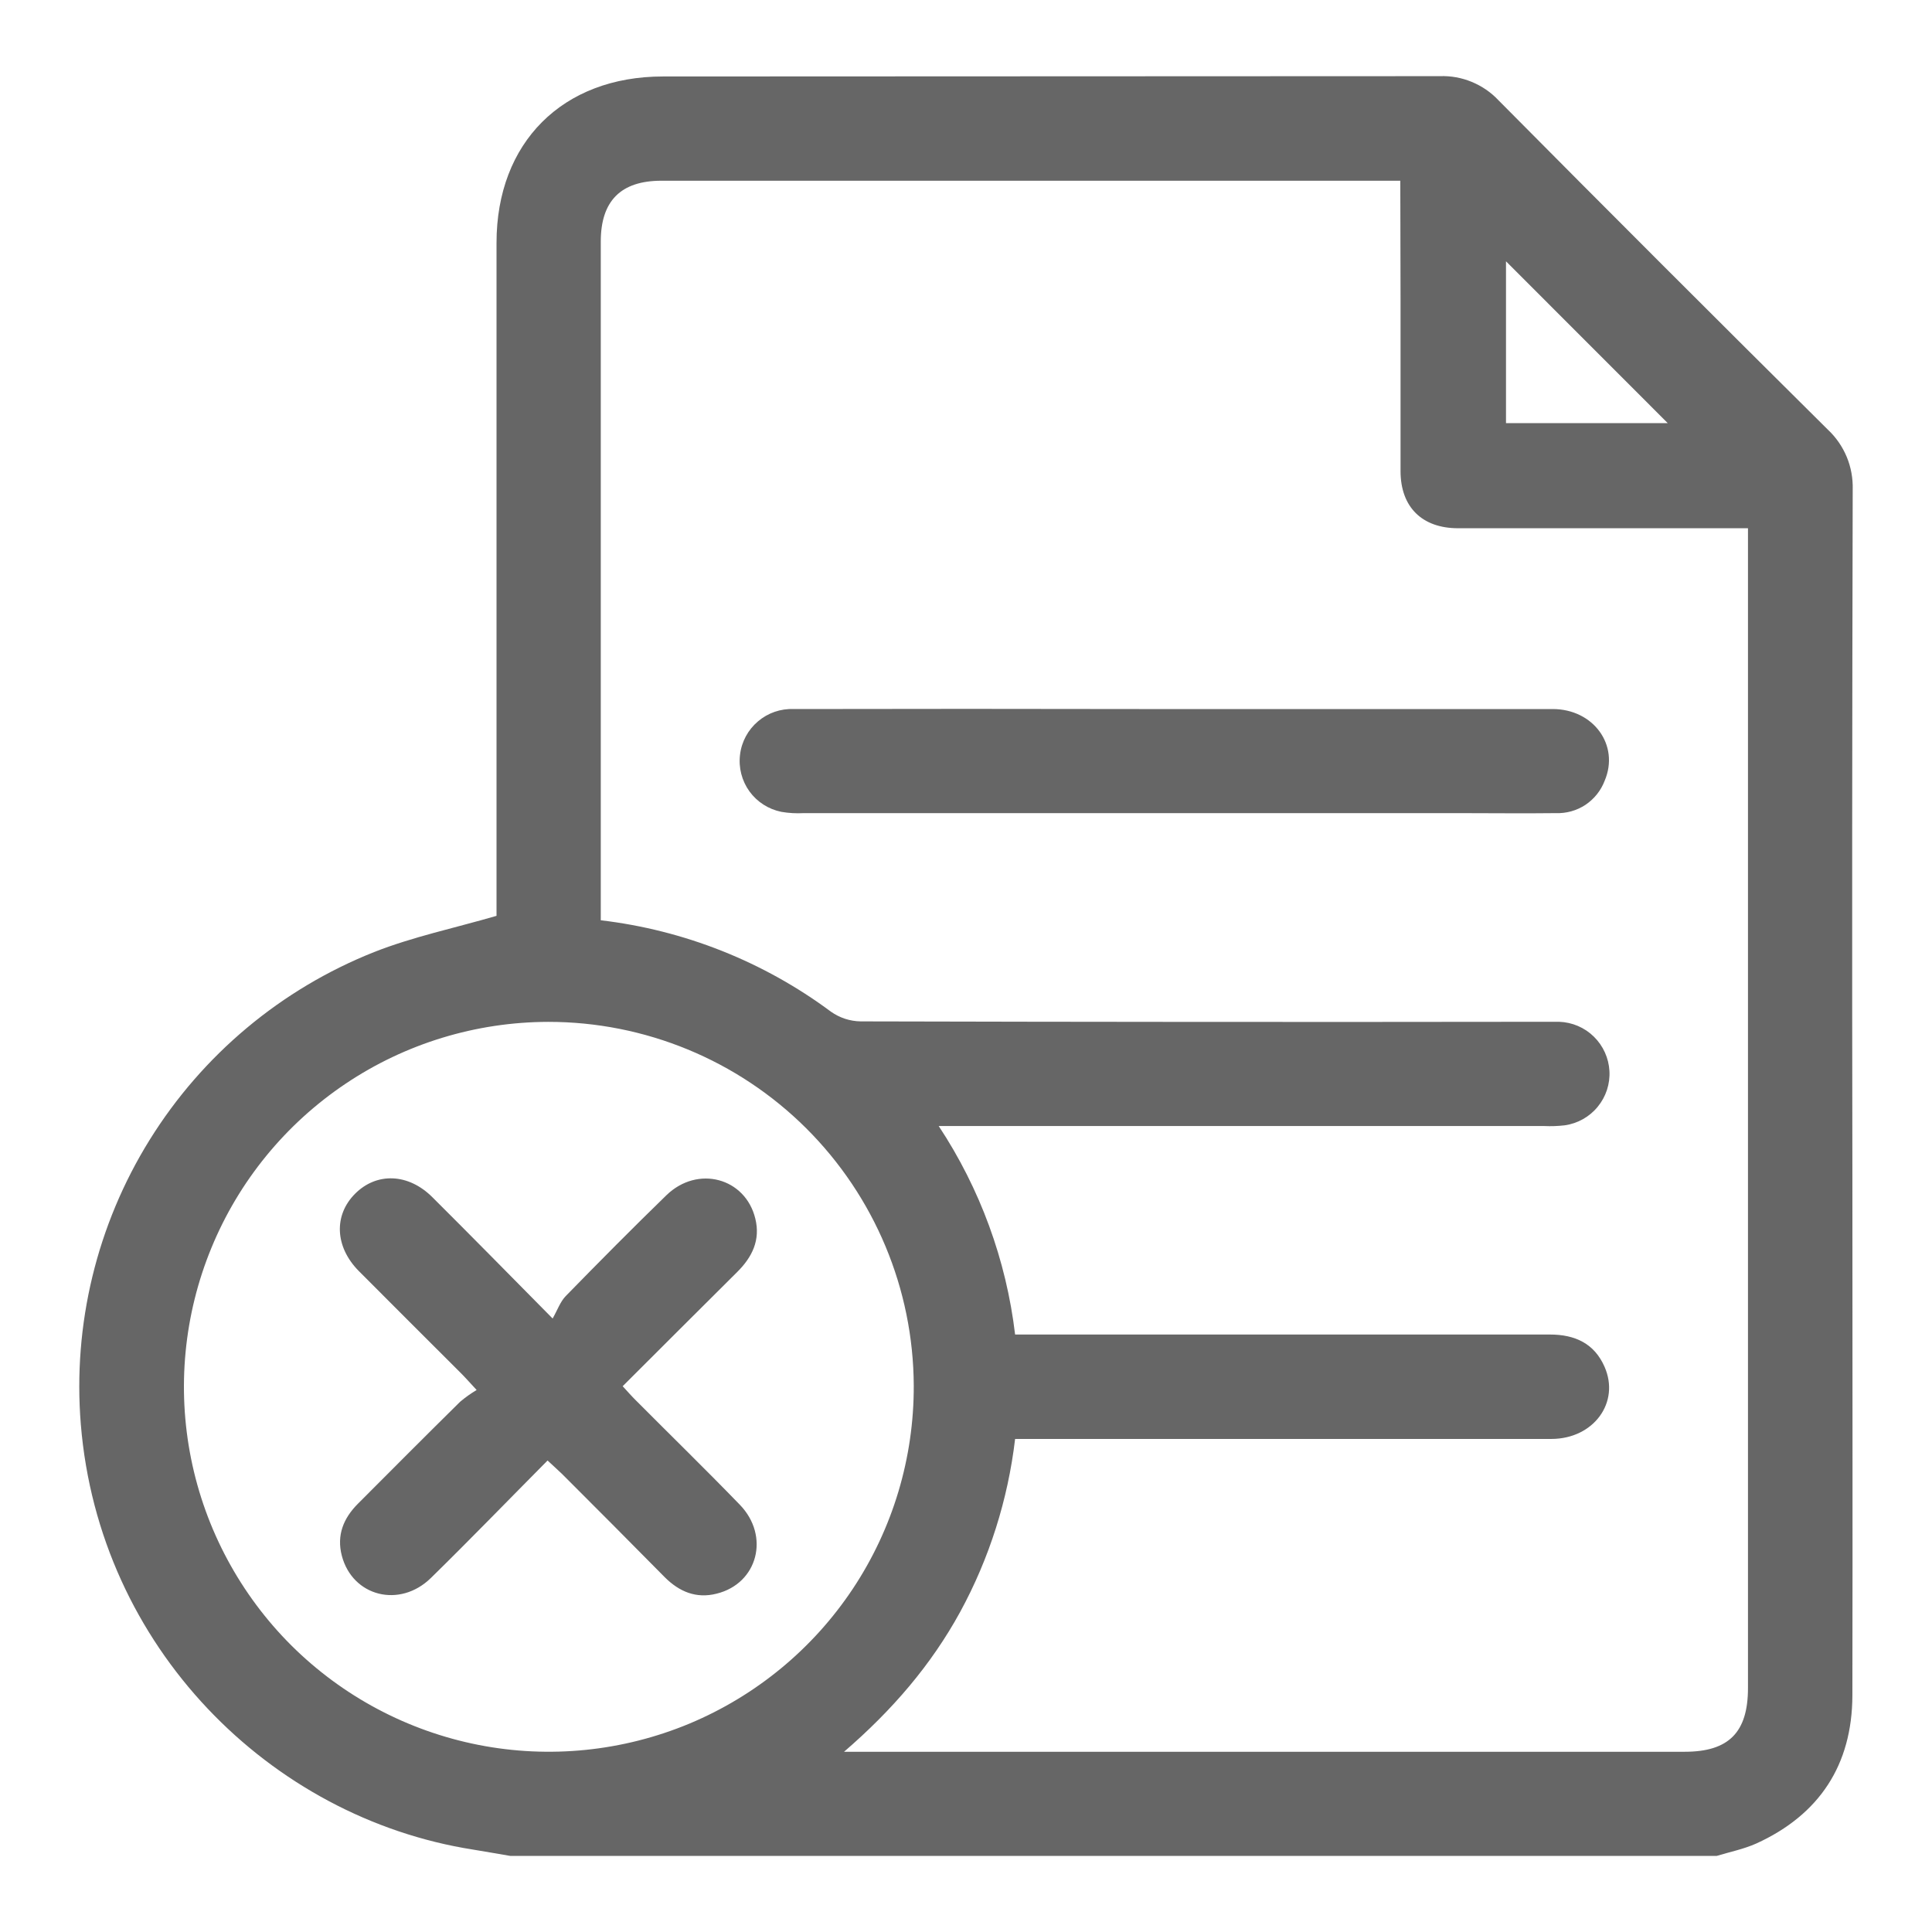 <svg width="24" height="24" viewBox="0 0 24 24" fill="none" xmlns="http://www.w3.org/2000/svg">
<g clip-path="url(#clip0_8960_16389)">
<path d="M21.325 23.055H6.34C6.185 23.029 6.03 23.001 5.875 22.976C3.352 22.579 1.23 20.46 1.004 17.694C0.903 16.455 1.203 15.216 1.859 14.16C2.515 13.104 3.492 12.286 4.647 11.827C5.129 11.637 5.645 11.529 6.168 11.377V11.153C6.168 8.441 6.168 5.728 6.168 3.016C6.168 1.771 6.988 0.95 8.236 0.95C11.452 0.949 14.669 0.948 17.886 0.946C18.021 0.941 18.156 0.965 18.282 1.017C18.408 1.069 18.521 1.146 18.614 1.245C19.971 2.614 21.335 3.977 22.705 5.336C22.807 5.431 22.887 5.547 22.941 5.676C22.994 5.804 23.019 5.943 23.015 6.083C23.008 8.918 23.006 11.752 23.011 14.587C23.011 16.746 23.015 18.904 23.011 21.062C23.008 21.923 22.603 22.542 21.819 22.9C21.66 22.971 21.489 23.005 21.325 23.055ZM17.395 2.245H8.217C7.713 2.245 7.463 2.495 7.463 3.001V11.432C8.499 11.554 9.485 11.945 10.323 12.568C10.431 12.644 10.559 12.686 10.691 12.688C13.512 12.695 16.333 12.697 19.154 12.693C19.226 12.693 19.298 12.693 19.369 12.693C19.531 12.699 19.684 12.764 19.8 12.878C19.915 12.991 19.984 13.143 19.993 13.304C20.002 13.466 19.95 13.624 19.847 13.749C19.745 13.874 19.599 13.956 19.439 13.979C19.353 13.989 19.267 13.992 19.181 13.988H11.661C12.175 14.766 12.5 15.653 12.61 16.578H13.101C15.152 16.578 17.203 16.578 19.254 16.578C19.565 16.578 19.805 16.689 19.932 16.978C20.128 17.423 19.795 17.874 19.273 17.875C17.136 17.875 14.998 17.875 12.861 17.875H12.61C12.521 18.629 12.29 19.359 11.927 20.025C11.567 20.682 11.087 21.242 10.485 21.761H20.929C21.475 21.761 21.714 21.52 21.714 20.97V6.562H21.458C20.343 6.562 19.228 6.562 18.113 6.562C17.665 6.562 17.399 6.299 17.398 5.854C17.398 5.135 17.398 4.415 17.398 3.696L17.395 2.245ZM6.809 12.694C5.913 12.696 5.036 12.963 4.292 13.463C3.547 13.963 2.967 14.672 2.626 15.502C2.285 16.331 2.197 17.243 2.374 18.122C2.551 19.001 2.985 19.808 3.62 20.441C4.256 21.073 5.065 21.503 5.945 21.676C6.825 21.849 7.737 21.756 8.565 21.411C9.392 21.065 10.099 20.482 10.595 19.735C11.091 18.988 11.354 18.11 11.351 17.213C11.346 16.012 10.865 14.863 10.014 14.015C9.163 13.168 8.01 12.693 6.809 12.694ZM18.708 3.246V5.256H20.717L18.708 3.246Z" fill="#666666"/>
<path d="M14.585 8.808C16.153 8.808 17.721 8.808 19.288 8.808C19.795 8.808 20.121 9.258 19.934 9.698C19.888 9.82 19.804 9.925 19.695 9.998C19.586 10.07 19.457 10.106 19.326 10.101C18.93 10.106 18.535 10.101 18.14 10.101H9.985C9.891 10.106 9.798 10.101 9.706 10.085C9.547 10.053 9.405 9.962 9.31 9.831C9.215 9.699 9.173 9.536 9.193 9.375C9.212 9.214 9.292 9.066 9.416 8.961C9.539 8.856 9.698 8.801 9.861 8.808C11.291 8.805 12.723 8.805 14.153 8.808H14.585Z" fill="#666666"/>
<path d="M6.802 18.143C6.307 18.642 5.837 19.128 5.354 19.601C4.965 19.983 4.378 19.831 4.246 19.325C4.18 19.07 4.267 18.859 4.447 18.679C4.869 18.256 5.29 17.833 5.716 17.413C5.78 17.359 5.849 17.31 5.921 17.267C5.83 17.169 5.779 17.111 5.725 17.057C5.303 16.635 4.879 16.214 4.456 15.788C4.16 15.488 4.144 15.096 4.411 14.829C4.678 14.561 5.072 14.574 5.37 14.871C5.844 15.343 6.313 15.82 6.865 16.379C6.926 16.272 6.96 16.169 7.029 16.099C7.441 15.677 7.856 15.258 8.279 14.847C8.667 14.471 9.26 14.631 9.383 15.139C9.448 15.404 9.344 15.616 9.159 15.8C8.69 16.266 8.222 16.734 7.735 17.22C7.792 17.282 7.842 17.339 7.896 17.393C8.327 17.826 8.765 18.253 9.19 18.692C9.568 19.082 9.412 19.672 8.902 19.797C8.648 19.862 8.437 19.772 8.257 19.592C7.834 19.164 7.409 18.736 6.982 18.31C6.93 18.26 6.877 18.213 6.802 18.143Z" fill="#666666"/>
</g>
<defs>
<clipPath id="clip0_8960_16389">
<rect width="24" height="24" fill="white"/>
</clipPath>
</defs>
</svg>
